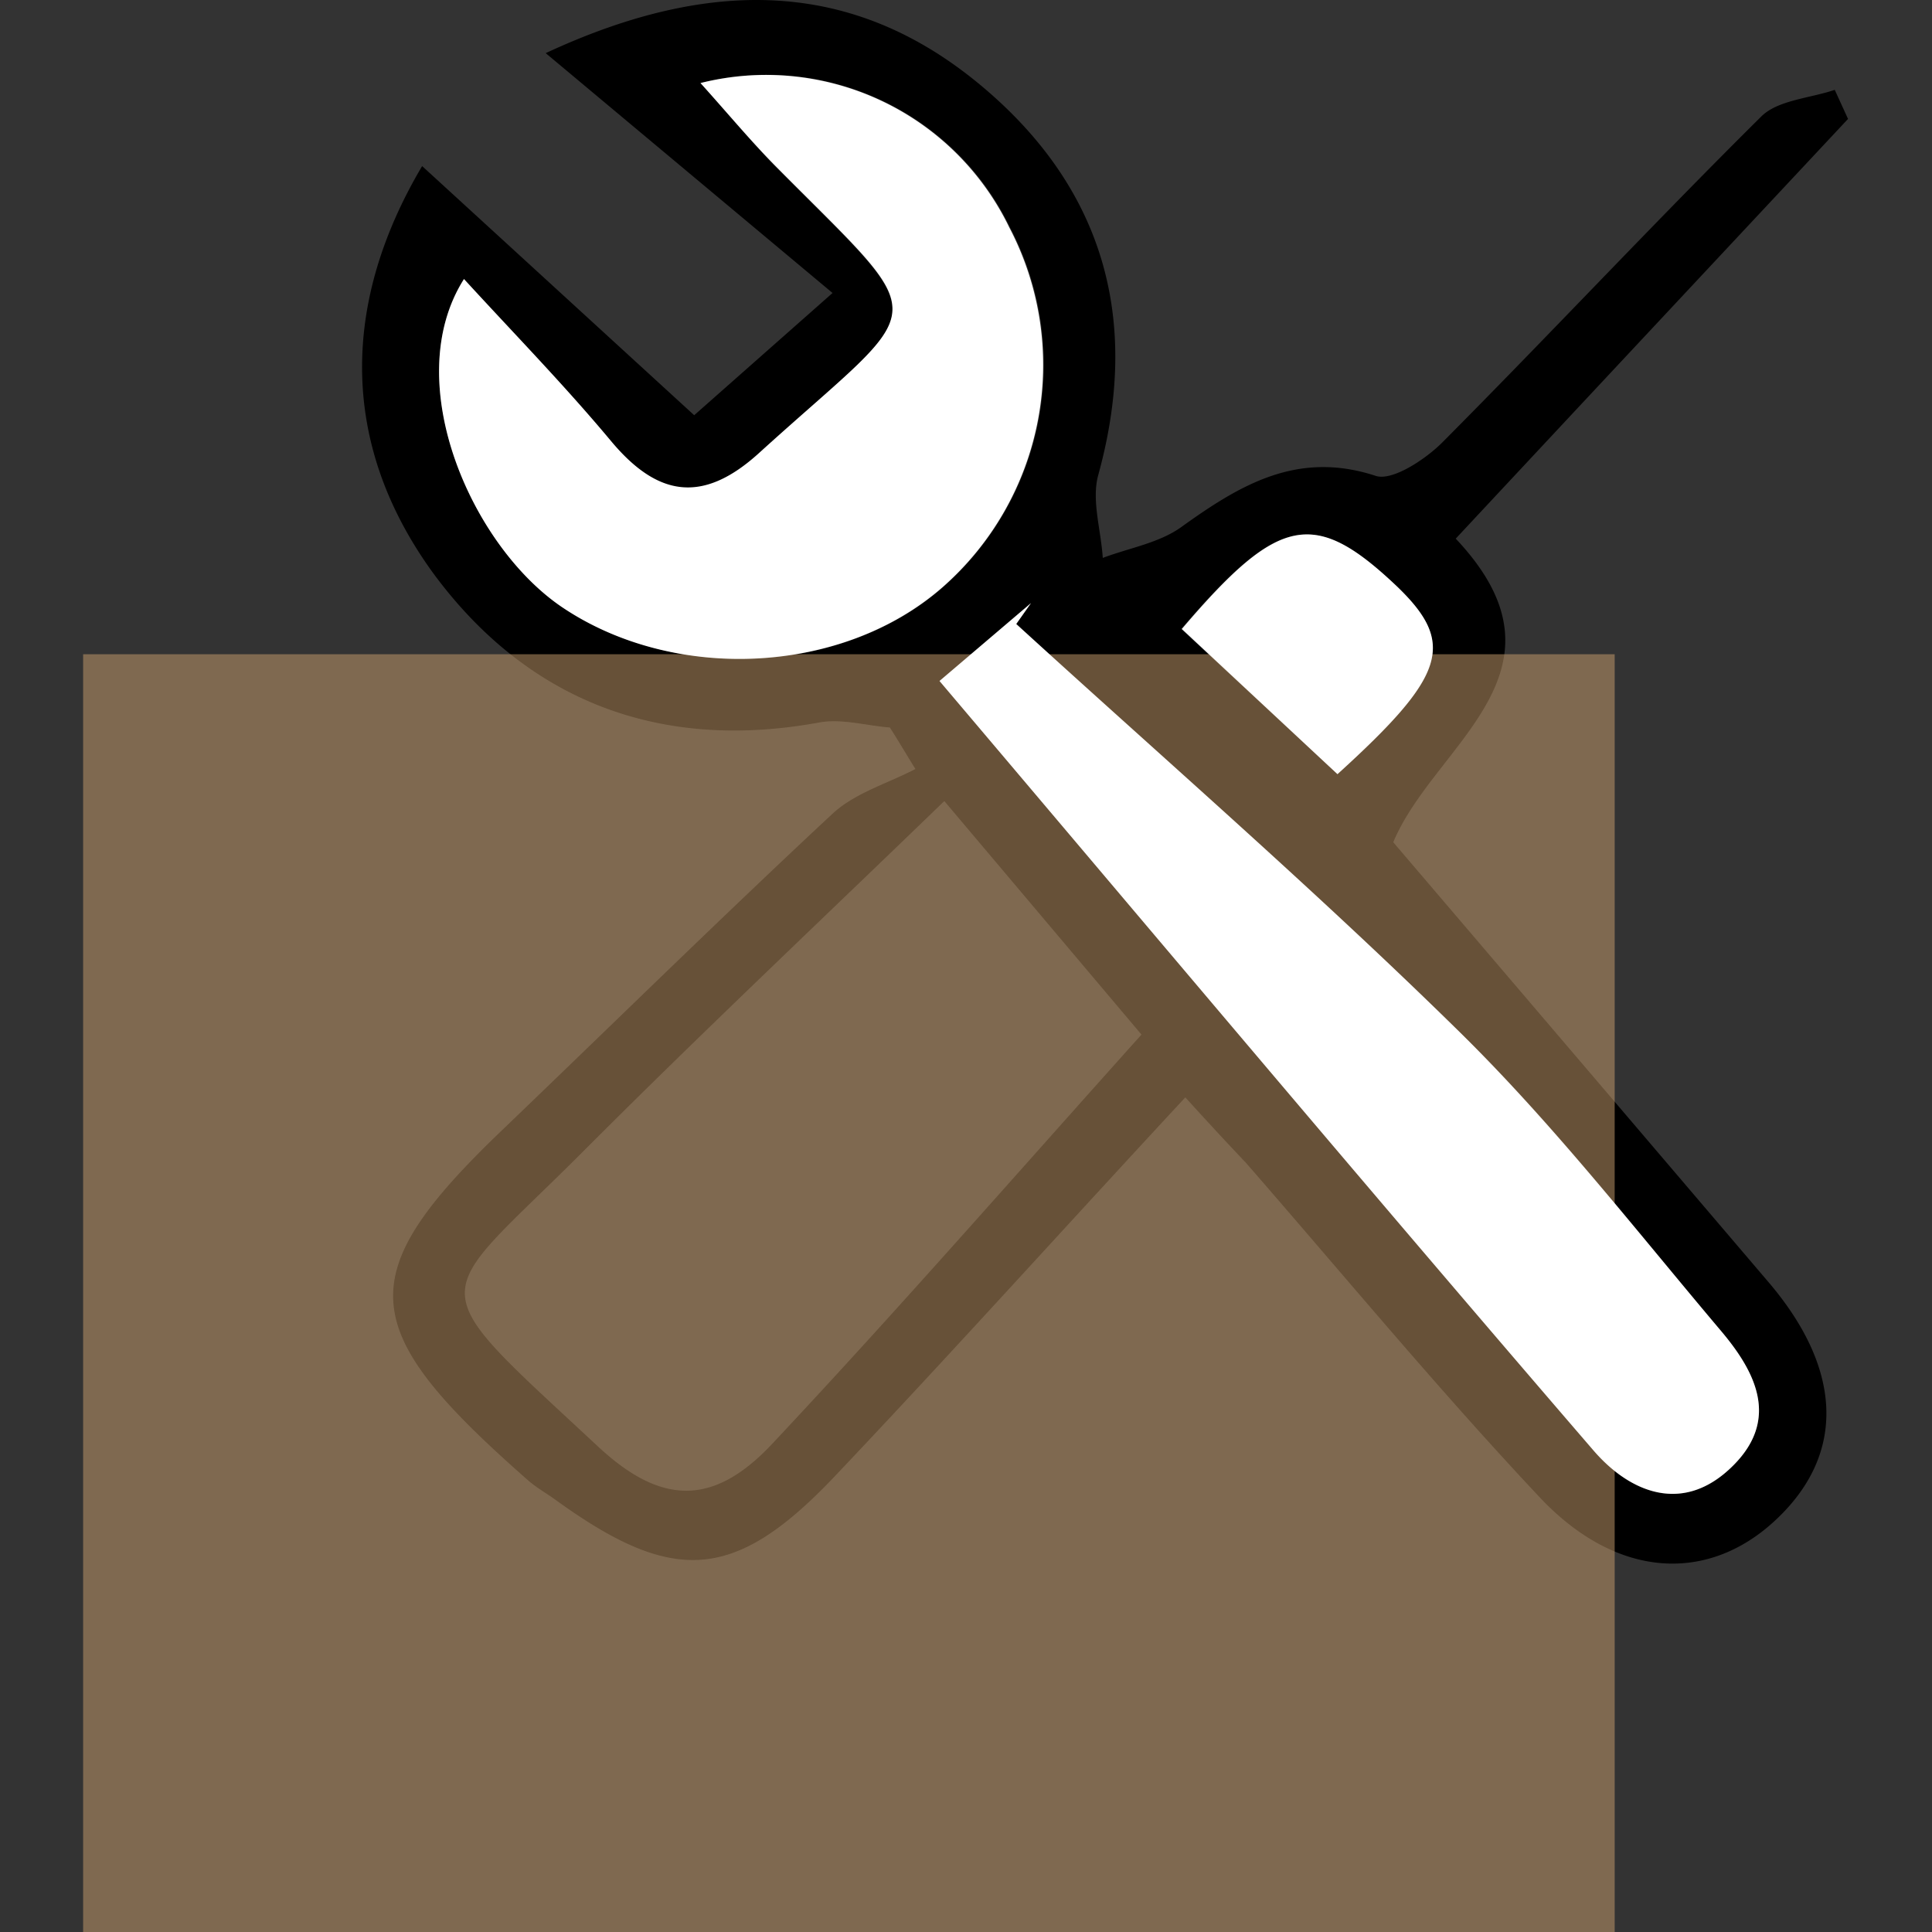 <?xml version="1.0" standalone="no"?><!DOCTYPE svg PUBLIC "-//W3C//DTD SVG 1.1//EN" "http://www.w3.org/Graphics/SVG/1.1/DTD/svg11.dtd"><svg t="1760690523327" class="icon" viewBox="0 0 1024 1024" version="1.1" xmlns="http://www.w3.org/2000/svg" p-id="4707" xmlns:xlink="http://www.w3.org/1999/xlink" width="200" height="200"><rect x="0" y="0" width="1024" height="1024" fill="#333333" stroke="none"/><path d="M628.248 581.634C563.455 651.444 503.681 717.909 442.146 782.79c-52.82 55.549-85.216 57.398-147.719 12.149-4.842-3.521-10.124-6.426-14.613-10.388C189.051 704.704 184.913 676.622 266.52 598.624c58.19-55.813 115.675-112.33 174.657-167.263 11.796-11.004 29.051-16.022 44.017-23.769-4.578-7.307-8.803-14.613-13.557-22.008-12.589-0.968-25.53-4.842-37.502-2.641-84.864 15.582-154.938-11.796-204.589-79.23-50.883-70.074-47.538-145.254-5.81-215.681l144.198 132.05 73.332-64.792L289.232 28.171c92.259-42.96 166.735-36.534 231.263 17.607s84.248 123.862 61.623 205.909c-3.697 13.381 1.409 29.051 2.377 44.017 13.997-5.282 29.931-7.923 41.64-16.374 31.252-22.448 61.623-40.671 102.999-27.114 8.803 2.905 26.41-8.803 35.213-17.607 56.869-57.133 111.89-116.116 169.111-172.809 8.803-8.803 25.794-9.684 38.999-14.173l7.043 15.406C910.569 136.715 841.64 210.399 771.565 285.491c66.465 70.426-11.62 109.073-33.1 160.924q99.565 116.644 199.307 233.64c39.527 46.657 40.231 91.73 2.641 126.239-35.213 32.396-82.663 30.724-123.246-11.532C762.762 737.012 712.319 675.917 660.292 616.231c-10.036-10.564-19.983-21.304-32.044-34.597z m-23.241-33.276L500.512 424.583c-66.113 63.912-129.056 123.246-189.887 184.165-82.927 83.367-90.498 67.697 6.338 157.931 33.717 31.428 61.623 31.78 93.051-2.201C475.422 694.757 538.102 622.922 605.007 548.358zM497.959 360.935C615.131 499.235 728.957 634.63 844.457 768.616c19.191 22.36 47.538 34.685 74.124 8.187 24.825-24.737 11.796-49.827-6.338-71.307-45.161-53.436-88.033-108.985-138.036-157.931-76.061-74.828-156.787-144.902-235.576-216.913l7.835-11.092zM371.279 44.017c14.437 16.11 26.41 30.459 39.439 44.017 86.008 86.801 82.751 69.634-8.363 152.385-30.107 27.378-53.436 24.121-78.525-6.338S272.946 177.387 245.92 147.895C211.323 202.476 250.234 290.509 299.356 322.465c59.158 39.175 147.103 35.213 200.099-10.916a156.875 156.875 0 0 0 35.829-191.12A143.142 143.142 0 0 0 371.279 44.017z m337.607 366.305c57.221-51.851 63.032-69.018 31.604-99.125-44.017-41.904-62.503-38.382-114.443 22.184z" p-id="4708"></path><path d="M44.061 346.762h811.752v677.238H44.061z" fill="#C69C6D" opacity=".52" p-id="4709"></path><path d="M497.959 360.935l48.506-41.287-7.835 11.092C617.42 402.663 698.146 472.737 774.206 547.565c49.651 48.946 92.875 104.495 138.036 157.931 18.135 21.48 31.164 46.569 6.338 71.307-26.41 26.41-54.933 14.173-74.124-8.187C728.957 634.63 615.131 499.235 497.959 360.935zM371.279 44.017a143.142 143.142 0 0 1 163.653 76.501 156.875 156.875 0 0 1-35.829 191.12c-52.82 45.865-140.853 50.091-200.099 10.916C250.234 290.509 211.323 202.476 245.92 147.895c27.026 29.491 53.436 56.517 77.909 85.832s48.418 33.717 78.525 6.338c91.114-82.751 94.371-65.585 8.363-152.385-13.117-13.293-25.001-27.642-39.439-43.664zM708.886 410.322l-82.487-76.941c51.587-60.567 70.426-64.088 114.443-22.184 31.076 30.107 25.089 47.274-31.956 99.125z" fill="#FFFFFF" p-id="4710"></path></svg>